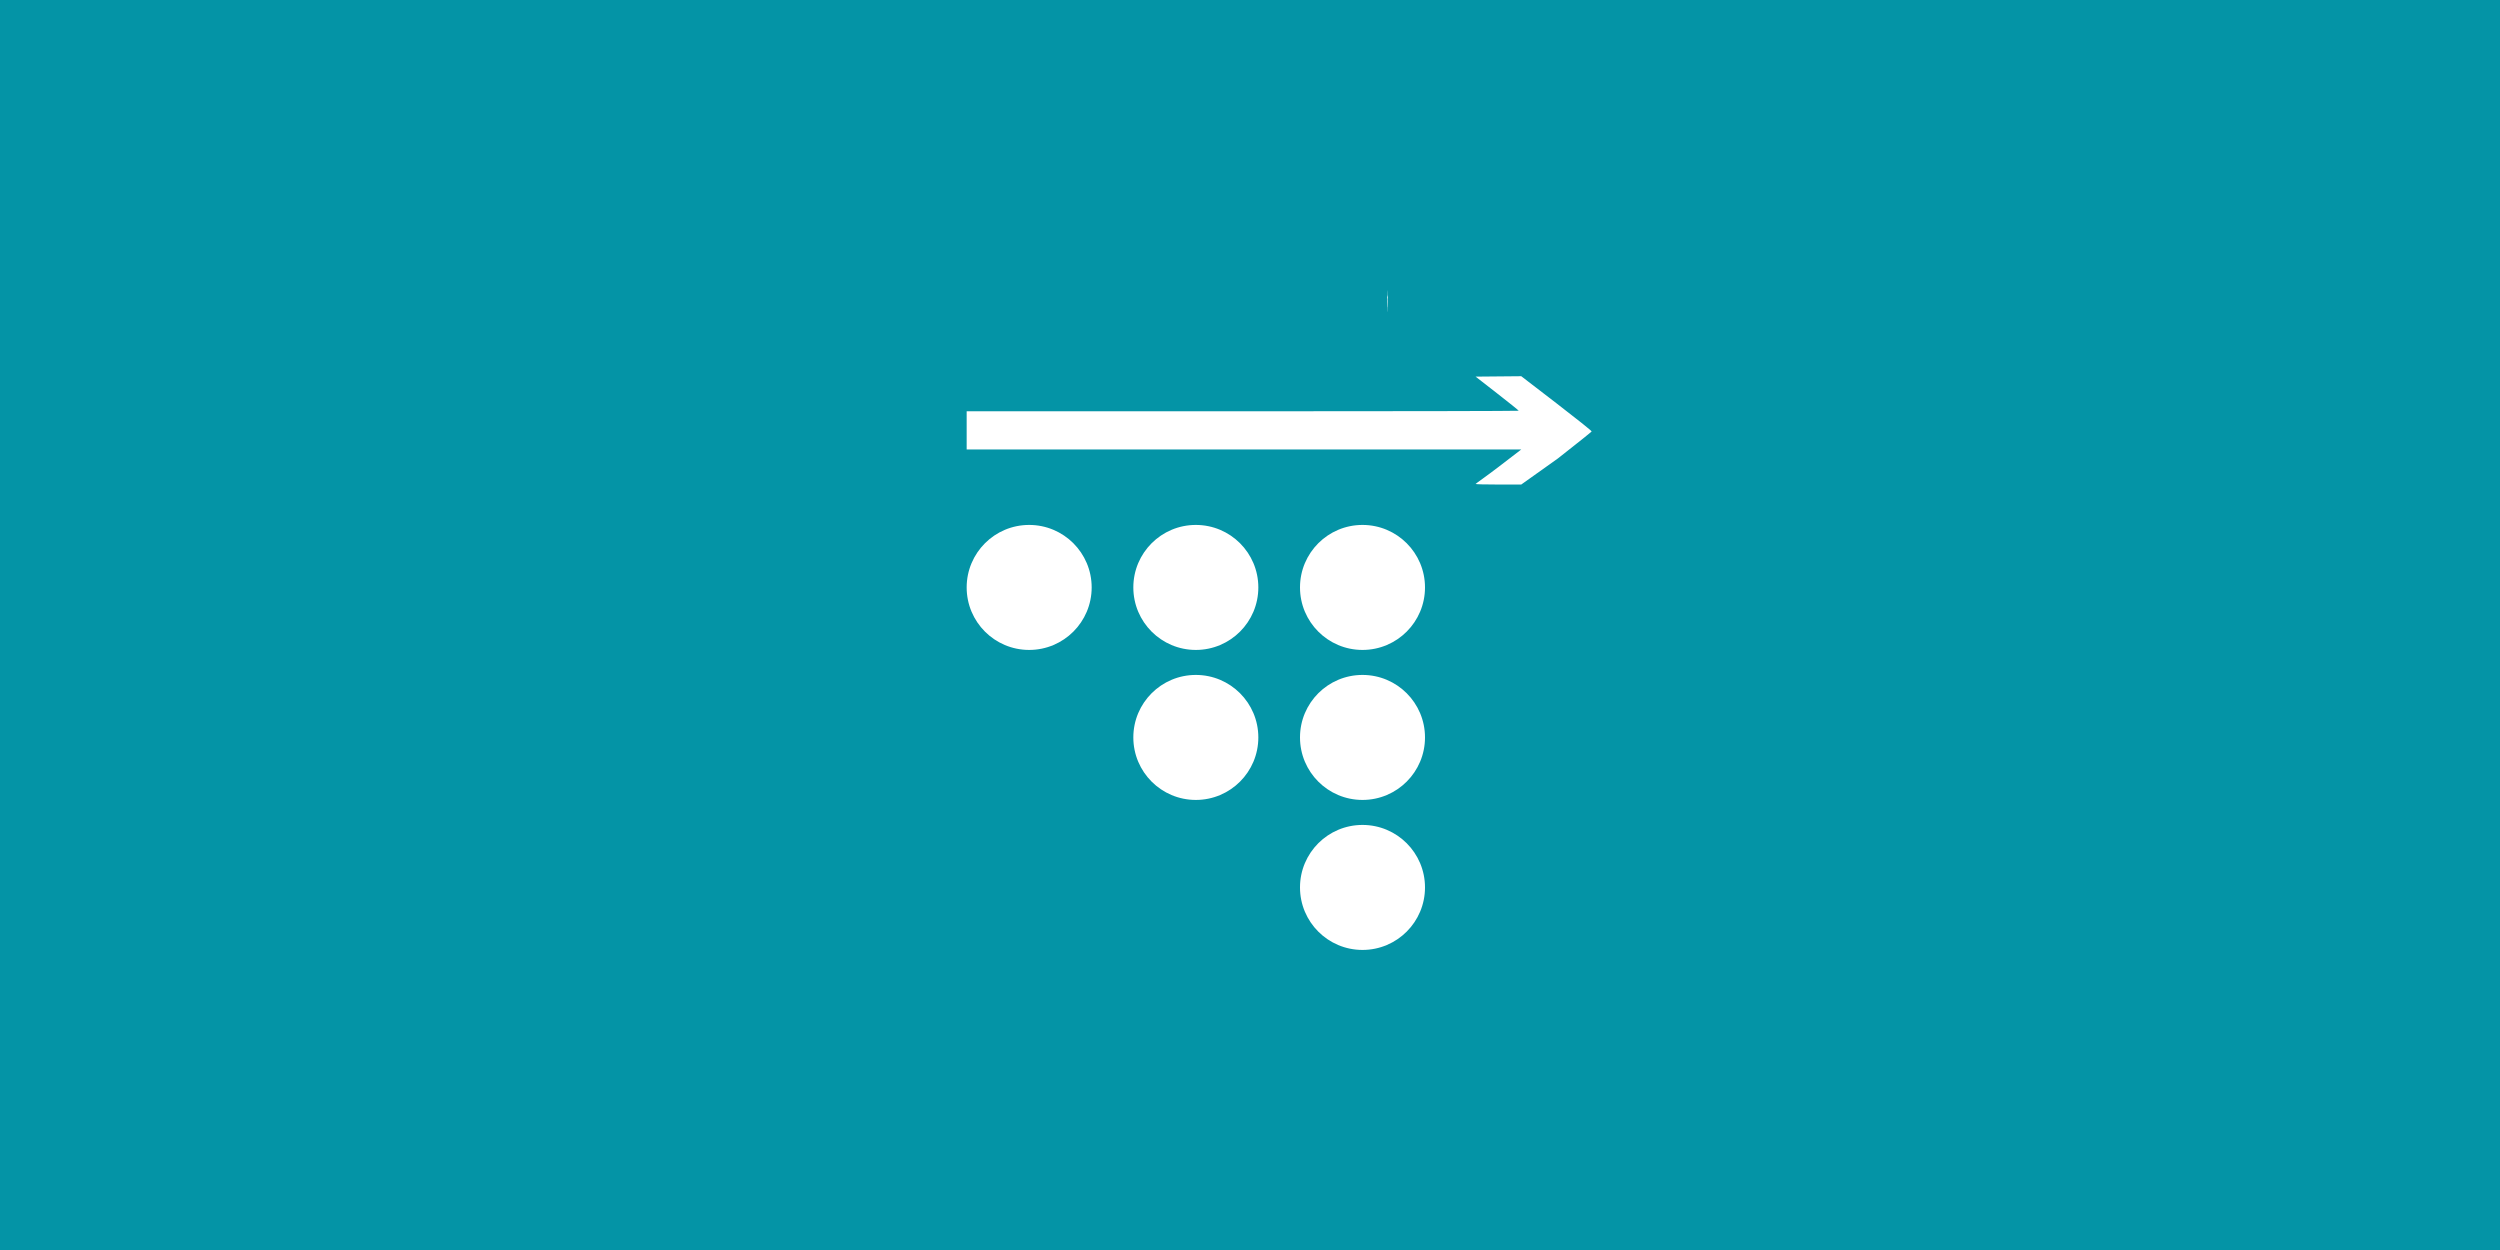 <?xml version="1.0" encoding="UTF-8" standalone="no"?>
<!-- Created with Inkscape (http://www.inkscape.org/) -->

<svg
   xmlns:dc="http://purl.org/dc/elements/1.1/"
   xmlns:cc="http://creativecommons.org/ns#"
   xmlns:rdf="http://www.w3.org/1999/02/22-rdf-syntax-ns#"
   xmlns:svg="http://www.w3.org/2000/svg"
   xmlns="http://www.w3.org/2000/svg"
   xmlns:sodipodi="http://sodipodi.sourceforge.net/DTD/sodipodi-0.dtd"
   xmlns:inkscape="http://www.inkscape.org/namespaces/inkscape"
   width="300"
   height="150"
   viewBox="0 0 300 150"
   id="svg2"
   version="1.1"
   inkscape:version="0.91 r13725"
   inkscape:export-filename="C:\Users\Auwia\Desktop\images\quattro_normal.png"
   inkscape:export-xdpi="90"
   inkscape:export-ydpi="90"
   enable-background="new"
   sodipodi:docname="mix_src.svg">
  <defs
     id="defs4">
    <filter
       inkscape:collect="always"
       style="color-interpolation-filters:sRGB"
       id="filter4724">
      <feBlend
         inkscape:collect="always"
         mode="multiply"
         in2="BackgroundImage"
         id="feBlend4726" />
    </filter>
  </defs>
  <sodipodi:namedview
     id="base"
     pagecolor="#ffffff"
     bordercolor="#666666"
     borderopacity="1.0"
     inkscape:pageopacity="0.0"
     inkscape:pageshadow="2"
     inkscape:zoom="1.8431917"
     inkscape:cx="38.964679"
     inkscape:cy="32.333852"
     inkscape:document-units="px"
     inkscape:current-layer="g4797"
     showgrid="false"
     units="px"
     inkscape:window-width="1680"
     inkscape:window-height="987"
     inkscape:window-x="-8"
     inkscape:window-y="-8"
     inkscape:window-maximized="1" />
  <g
     style="display:none"
     transform="translate(0,-902.362)"
     id="g4721"
     inkscape:groupmode="layer"
     inkscape:label="sfondo_blue_chiaro">
    <rect
       y="902.362"
       x="0"
       height="150"
       width="300"
       id="rect4723"
       style="fill:#39bdce;fill-opacity:1" />
    <path
       style="fill:#ffffff;fill-opacity:1"
       d="m 166.484,36.124 c 6e-5,-1.167 0.013,-1.632 0.028,-1.033 0.015,0.598 0.015,1.553 -1.1e-4,2.121 -0.015,0.568 -0.028,0.079 -0.028,-1.088 z"
       id="path5017"
       inkscape:connector-curvature="0"
       transform="translate(0,902.362)" />
    <path
       style="fill:#ffffff;fill-opacity:1"
       d="m 166.48,36.124 c 1.3e-4,-0.681 0.014,-0.947 0.031,-0.593 0.017,0.355 0.017,0.911 -2.5e-4,1.237 -0.017,0.326 -0.031,0.036 -0.031,-0.645 z"
       id="path5019"
       inkscape:connector-curvature="0"
       transform="translate(0,902.362)" />
    <path
       style="fill:#ffffff;fill-opacity:1"
       d="m 166.463,35.682 c 0.002,-0.146 0.022,-0.195 0.044,-0.109 0.022,0.086 0.021,0.205 -0.003,0.265 -0.024,0.06 -0.043,-0.011 -0.041,-0.156 z"
       id="path5021"
       inkscape:connector-curvature="0"
       transform="translate(0,902.362)" />
  </g>
  <g
     inkscape:label="sfondo_blue_chiaro copia"
     inkscape:groupmode="layer"
     id="g4797"
     transform="translate(0,-902.362)"
     style="display:inline">
    <rect
       style="fill:#0494a6;fill-opacity:1"
       id="rect4799"
       width="300"
       height="150"
       x="0"
       y="902.362" />
    <path
       transform="translate(0,902.362)"
       inkscape:connector-curvature="0"
       id="path4801"
       d="m 166.484,36.124 c 6e-5,-1.167 0.013,-1.632 0.028,-1.033 0.015,0.598 0.015,1.553 -1.1e-4,2.121 -0.015,0.568 -0.028,0.079 -0.028,-1.088 z"
       style="fill:#ffffff;fill-opacity:1" />
    <path
       transform="translate(0,902.362)"
       inkscape:connector-curvature="0"
       id="path4803"
       d="m 166.48,36.124 c 1.3e-4,-0.681 0.014,-0.947 0.031,-0.593 0.017,0.355 0.017,0.911 -2.5e-4,1.237 -0.017,0.326 -0.031,0.036 -0.031,-0.645 z"
       style="fill:#ffffff;fill-opacity:1" />
    <path
       transform="translate(0,902.362)"
       inkscape:connector-curvature="0"
       id="path4805"
       d="m 166.463,35.682 c 0.002,-0.146 0.022,-0.195 0.044,-0.109 0.022,0.086 0.021,0.205 -0.003,0.265 -0.024,0.06 -0.043,-0.011 -0.041,-0.156 z"
       style="fill:#ffffff;fill-opacity:1" />
  </g>
  <g
     style="display:none;filter:url(#filter4724)"
     transform="translate(0,-902.362)"
     id="g4720"
     inkscape:groupmode="layer"
     inkscape:label="sfondo_blue_scuro">
    <rect
       y="902.362"
       x="0"
       height="150"
       width="300"
       id="rect4722"
       style="fill:#0494a6;fill-opacity:1" />
  </g>
  <g
     style="display:none"
     transform="translate(0,-902.362)"
     id="g4716"
     inkscape:groupmode="layer"
     inkscape:label="sfondo_bianco">
    <rect
       y="902.362"
       x="0"
       height="150"
       width="300"
       id="rect4718"
       style="fill:#ffffff;fill-opacity:1"
       inkscape:export-xdpi="89"
       inkscape:export-ydpi="89" />
  </g>
  <g
     inkscape:groupmode="layer"
     id="layer2"
     inkscape:label="mix_bianco"
     style="display:none">
    <flowRoot
       xml:space="preserve"
       id="flowRoot4698"
       style="font-style:normal;font-weight:normal;font-size:40px;line-height:125%;font-family:sans-serif;letter-spacing:0px;word-spacing:0px;fill:#000000;fill-opacity:1;stroke:none;stroke-width:1px;stroke-linecap:butt;stroke-linejoin:miter;stroke-opacity:1"
       transform="translate(100.864,33.38)"><flowRegion
         id="flowRegion4700"><rect
           id="rect4702"
           width="279.812"
           height="111.622"
           x="14.647"
           y="15.65" /></flowRegion><flowPara
         id="flowPara4704"
         style="fill:#ffffff">Mix</flowPara></flowRoot>  </g>
  <g
     style="display:none"
     inkscape:label="mix_blue"
     id="g4706"
     inkscape:groupmode="layer">
    <flowRoot
       transform="translate(100.864,33.38)"
       style="font-style:normal;font-weight:normal;font-size:40px;line-height:125%;font-family:sans-serif;letter-spacing:0px;word-spacing:0px;fill:#000000;fill-opacity:1;stroke:none;stroke-width:1px;stroke-linecap:butt;stroke-linejoin:miter;stroke-opacity:1"
       id="flowRoot4708"
       xml:space="preserve"><flowRegion
         id="flowRegion4710"><rect
           y="15.65"
           x="14.647"
           height="111.622"
           width="279.812"
           id="rect4712" /></flowRegion><flowPara
         style="fill:#0badc2;fill-opacity:1"
         id="flowPara4714">Mix</flowPara></flowRoot>  </g>
  <g
     style="display:none"
     inkscape:label="articolare_bianco"
     id="g4725"
     inkscape:groupmode="layer">
    <flowRoot
       transform="translate(42.855,33.634)"
       style="font-style:normal;font-weight:normal;font-size:40px;line-height:125%;font-family:sans-serif;letter-spacing:0px;word-spacing:0px;fill:#000000;fill-opacity:1;stroke:none;stroke-width:1px;stroke-linecap:butt;stroke-linejoin:miter;stroke-opacity:1"
       id="flowRoot4727"
       xml:space="preserve"><flowRegion
         id="flowRegion4729"><rect
           y="15.65"
           x="14.647"
           height="111.622"
           width="279.812"
           id="rect4731" /></flowRegion><flowPara
         style="fill:#ffffff"
         id="flowPara4733">Articolare</flowPara></flowRoot>  </g>
  <g
     inkscape:groupmode="layer"
     id="g4735"
     inkscape:label="articolare_blue"
     style="display:none">
    <flowRoot
       xml:space="preserve"
       id="flowRoot4737"
       style="font-style:normal;font-weight:normal;font-size:40px;line-height:125%;font-family:sans-serif;letter-spacing:0px;word-spacing:0px;fill:#000000;fill-opacity:1;stroke:none;stroke-width:1px;stroke-linecap:butt;stroke-linejoin:miter;stroke-opacity:1"
       transform="translate(42.855,33.38)"><flowRegion
         id="flowRegion4739"><rect
           id="rect4741"
           width="279.812"
           height="111.622"
           x="14.647"
           y="15.65" /></flowRegion><flowPara
         id="flowPara4743"
         style="fill:#0badc2;fill-opacity:1">Articolare</flowPara></flowRoot>  </g>
  <g
     style="display:none"
     inkscape:label="muscolare_blue"
     id="g5718"
     inkscape:groupmode="layer">
    <flowRoot
       transform="translate(33.908,32.88)"
       style="font-style:normal;font-weight:normal;font-size:40px;line-height:125%;font-family:sans-serif;letter-spacing:0px;word-spacing:0px;fill:#000000;fill-opacity:1;stroke:none;stroke-width:1px;stroke-linecap:butt;stroke-linejoin:miter;stroke-opacity:1"
       id="flowRoot5720"
       xml:space="preserve"><flowRegion
         id="flowRegion5722"><rect
           y="15.65"
           x="14.647"
           height="111.622"
           width="279.812"
           id="rect5724" /></flowRegion><flowPara
         style="fill:#0badc2;fill-opacity:1"
         id="flowPara5726">Muscolare</flowPara></flowRoot>  </g>
  <g
     inkscape:groupmode="layer"
     id="g5728"
     inkscape:label="muscolare_bianco"
     style="display:none">
    <flowRoot
       xml:space="preserve"
       id="flowRoot5730"
       style="font-style:normal;font-weight:normal;font-size:40px;line-height:125%;font-family:sans-serif;letter-spacing:0px;word-spacing:0px;fill:#000000;fill-opacity:1;stroke:none;stroke-width:1px;stroke-linecap:butt;stroke-linejoin:miter;stroke-opacity:1"
       transform="translate(33.908,32.88)"><flowRegion
         id="flowRegion5732"><rect
           id="rect5734"
           width="279.812"
           height="111.622"
           x="14.647"
           y="15.65" /></flowRegion><flowPara
         id="flowPara5736"
         style="fill:#ffffff;fill-opacity:1">Muscolare</flowPara></flowRoot>  </g>
  <g
     inkscape:groupmode="layer"
     id="g4745"
     inkscape:label="struttura_nero"
     style="display:none">
    <flowRoot
       xml:space="preserve"
       id="flowRoot4747"
       style="font-style:normal;font-weight:normal;font-size:40px;line-height:125%;font-family:sans-serif;letter-spacing:0px;word-spacing:0px;fill:#000000;fill-opacity:1;stroke:none;stroke-width:1px;stroke-linecap:butt;stroke-linejoin:miter;stroke-opacity:1"
       transform="translate(42.855,33.634)"><flowRegion
         id="flowRegion4749"><rect
           id="rect4751"
           width="279.812"
           height="111.622"
           x="14.647"
           y="15.65" /></flowRegion><flowPara
         id="flowPara4753"
         style="fill:#000000">Struttura</flowPara></flowRoot>  </g>
  <g
     style="display:none"
     inkscape:label="struttura_blue"
     id="g4755"
     inkscape:groupmode="layer">
    <flowRoot
       transform="translate(42.855,33.634)"
       style="font-style:normal;font-weight:normal;font-size:40px;line-height:125%;font-family:sans-serif;letter-spacing:0px;word-spacing:0px;fill:#000000;fill-opacity:1;stroke:none;stroke-width:1px;stroke-linecap:butt;stroke-linejoin:miter;stroke-opacity:1"
       id="flowRoot4757"
       xml:space="preserve"><flowRegion
         id="flowRegion4759"><rect
           y="15.65"
           x="14.647"
           height="111.622"
           width="279.812"
           id="rect4761" /></flowRegion><flowPara
         style="fill:#0badc2;fill-opacity:1"
         id="flowPara4763">Struttura</flowPara></flowRoot>  </g>
  <g
     inkscape:groupmode="layer"
     id="g4765"
     inkscape:label="profondita_blue"
     style="display:none">
    <flowRoot
       xml:space="preserve"
       id="flowRoot4767"
       style="font-style:normal;font-weight:normal;font-size:40px;line-height:125%;font-family:sans-serif;letter-spacing:0px;word-spacing:0px;fill:#000000;fill-opacity:1;stroke:none;stroke-width:1px;stroke-linecap:butt;stroke-linejoin:miter;stroke-opacity:1"
       transform="translate(33.744,34.806)"><flowRegion
         id="flowRegion4769"><rect
           id="rect4771"
           width="279.812"
           height="111.622"
           x="14.647"
           y="15.65" /></flowRegion><flowPara
         id="flowPara4773"
         style="fill:#0badc2;fill-opacity:1">Profondità</flowPara></flowRoot>  </g>
  <g
     style="display:none"
     inkscape:label="profondita_nero"
     id="g4775"
     inkscape:groupmode="layer">
    <flowRoot
       transform="translate(33.744,34.806)"
       style="font-style:normal;font-weight:normal;font-size:40px;line-height:125%;font-family:sans-serif;letter-spacing:0px;word-spacing:0px;fill:#000000;fill-opacity:1;stroke:none;stroke-width:1px;stroke-linecap:butt;stroke-linejoin:miter;stroke-opacity:1"
       id="flowRoot4777"
       xml:space="preserve"><flowRegion
         id="flowRegion4779"><rect
           y="15.65"
           x="14.647"
           height="111.622"
           width="279.812"
           id="rect4781" /></flowRegion><flowPara
         style="fill:#000000"
         id="flowPara4783">Profondità</flowPara></flowRoot>  </g>
  <g
     inkscape:groupmode="layer"
     id="layer3"
     inkscape:label="pallino_singolo"
     style="display:none">
    <circle
       style="fill:#ffffff;fill-opacity:1"
       id="path4786"
       cx="151.018"
       cy="39.492"
       r="12.5" />
  </g>
  <g
     style="display:none"
     inkscape:label="pallino_singolo_blue"
     id="g5714"
     inkscape:groupmode="layer">
    <circle
       r="12.5"
       cy="39.492"
       cx="151.018"
       id="circle5716"
       style="fill:#00aac0;fill-opacity:1" />
  </g>
  <g
     inkscape:label="pallino_doppio"
     id="g4788"
     inkscape:groupmode="layer"
     style="display:none">
    <circle
       cy="51.992"
       cx="151.018"
       id="circle4790"
       style="fill:#ffffff;fill-opacity:1"
       r="10" />
    <circle
       cy="78.254"
       cx="151.018"
       id="circle4790-2"
       style="fill:#ffffff;fill-opacity:1"
       r="10" />
  </g>
  <g
     style="display:none"
     inkscape:groupmode="layer"
     id="g5708"
     inkscape:label="pallino_doppio_blue">
    <circle
       r="10"
       style="fill:#00aac0;fill-opacity:1"
       id="circle5710"
       cx="151.018"
       cy="51.992" />
    <circle
       r="10"
       style="fill:#00aac0;fill-opacity:1"
       id="circle5712"
       cx="151.018"
       cy="78.254" />
  </g>
  <g
     inkscape:groupmode="layer"
     id="g4807"
     inkscape:label="pallino_triplo"
     style="display:none">
    <circle
       r="10"
       style="fill:#ffffff;fill-opacity:1"
       id="circle4809"
       cx="150"
       cy="49.992" />
    <circle
       r="10"
       style="fill:#ffffff;fill-opacity:1"
       id="circle4811"
       cx="150"
       cy="76.254" />
    <circle
       r="10"
       style="fill:#ffffff;fill-opacity:1"
       id="circle4811-5"
       cx="150"
       cy="101.754" />
  </g>
  <g
     style="display:none"
     inkscape:label="pallino_triplo_blue"
     id="g5692"
     inkscape:groupmode="layer">
    <circle
       cy="49.992"
       cx="150"
       id="circle5694"
       style="fill:#00aac0;fill-opacity:1"
       r="10" />
    <circle
       cy="76.254"
       cx="150"
       id="circle5696"
       style="fill:#00aac0;fill-opacity:1"
       r="10" />
    <circle
       cy="101.754"
       cx="150"
       id="circle5698"
       style="fill:#00aac0;fill-opacity:1"
       r="10" />
  </g>
  <g
     style="display:none"
     inkscape:label="pallino_quadruplo_blue"
     id="g4969"
     inkscape:groupmode="layer">
    <circle
       cy="70.492"
       cx="163.5"
       id="circle4971"
       style="fill:#00aac0;fill-opacity:1"
       r="7.5"
       inkscape:export-xdpi="89"
       inkscape:export-ydpi="89" />
    <circle
       r="7.5"
       style="fill:#00aac0;fill-opacity:1"
       id="circle4995"
       cx="163.5"
       cy="88.492"
       inkscape:export-xdpi="89"
       inkscape:export-ydpi="89" />
    <circle
       cy="106.492"
       cx="163.5"
       id="circle4997"
       style="fill:#00aac0;fill-opacity:1"
       r="7.5"
       inkscape:export-xdpi="89"
       inkscape:export-ydpi="89" />
    <circle
       r="7.5"
       style="fill:#00aac0;fill-opacity:1"
       id="circle4999"
       cx="143.5"
       cy="70.492"
       inkscape:export-xdpi="89"
       inkscape:export-ydpi="89" />
    <circle
       cy="88.492"
       cx="143.5"
       id="circle5001"
       style="fill:#00aac0;fill-opacity:1"
       r="7.5"
       inkscape:export-xdpi="89"
       inkscape:export-ydpi="89" />
    <circle
       cy="70.492"
       cx="123.5"
       id="circle5003"
       style="fill:#00aac0;fill-opacity:1"
       r="7.5"
       inkscape:export-xdpi="89"
       inkscape:export-ydpi="89" />
    <path
       style="display:inline;fill:#00aac0;fill-opacity:1"
       d="m 177.072,58.075 c 0,-0.038 1.374,-0.985 2.83,-2.104 l 2.648,-2.034 -33.275,0 -33.275,0 0,-2.291 0,-2.291 33.124,0 c 18.218,0 33.124,-0.03 33.124,-0.065 0,-0.036 -1.165,-0.972 -2.588,-2.08 l -2.588,-2.015 2.739,-0.025 2.739,-0.025 4.247,3.265 c 2.336,1.796 4.227,3.309 4.202,3.363 -0.025,0.054 -1.844,1.51 -4.044,3.235 l -4.406,3.137 -2.739,0 c -1.568,0 -2.739,-0.031 -2.739,-0.069 z"
       id="path5063"
       inkscape:connector-curvature="0"
       sodipodi:nodetypes="sscccccssscccscscss"
       inkscape:export-xdpi="89"
       inkscape:export-ydpi="89" />
  </g>
  <g
     inkscape:groupmode="layer"
     id="g5676"
     inkscape:label="pallino_quadruplo_bianco"
     style="display:inline">
    <circle
       inkscape:export-ydpi="89"
       inkscape:export-xdpi="89"
       r="7.5"
       style="fill:#ffffff;fill-opacity:1"
       id="circle5678"
       cx="163.5"
       cy="70.492" />
    <circle
       inkscape:export-ydpi="89"
       inkscape:export-xdpi="89"
       cy="88.492"
       cx="163.5"
       id="circle5680"
       style="fill:#ffffff;fill-opacity:1"
       r="7.5" />
    <circle
       inkscape:export-ydpi="89"
       inkscape:export-xdpi="89"
       r="7.5"
       style="fill:#ffffff;fill-opacity:1"
       id="circle5682"
       cx="163.5"
       cy="106.492" />
    <circle
       inkscape:export-ydpi="89"
       inkscape:export-xdpi="89"
       cy="70.492"
       cx="143.5"
       id="circle5684"
       style="fill:#ffffff;fill-opacity:1"
       r="7.5" />
    <circle
       inkscape:export-ydpi="89"
       inkscape:export-xdpi="89"
       r="7.5"
       style="fill:#ffffff;fill-opacity:1"
       id="circle5686"
       cx="143.5"
       cy="88.492" />
    <circle
       inkscape:export-ydpi="89"
       inkscape:export-xdpi="89"
       r="7.5"
       style="fill:#ffffff;fill-opacity:1"
       id="circle5688"
       cx="123.5"
       cy="70.492" />
    <path
       inkscape:export-ydpi="89"
       inkscape:export-xdpi="89"
       sodipodi:nodetypes="sscccccssscccscscss"
       inkscape:connector-curvature="0"
       id="path5690"
       d="m 177.072,58.075 c 0,-0.038 1.374,-0.985 2.83,-2.104 l 2.648,-2.034 -33.275,0 -33.275,0 0,-2.291 0,-2.291 33.124,0 c 18.218,0 33.124,-0.03 33.124,-0.065 0,-0.036 -1.165,-0.972 -2.588,-2.08 l -2.588,-2.015 2.739,-0.025 2.739,-0.025 4.247,3.265 c 2.336,1.796 4.227,3.309 4.202,3.363 -0.025,0.054 -1.844,1.51 -4.044,3.235 l -4.406,3.137 -2.739,0 c -1.568,0 -2.739,-0.031 -2.739,-0.069 z"
       style="display:inline;fill:#ffffff;fill-opacity:1" />
  </g>
</svg>
